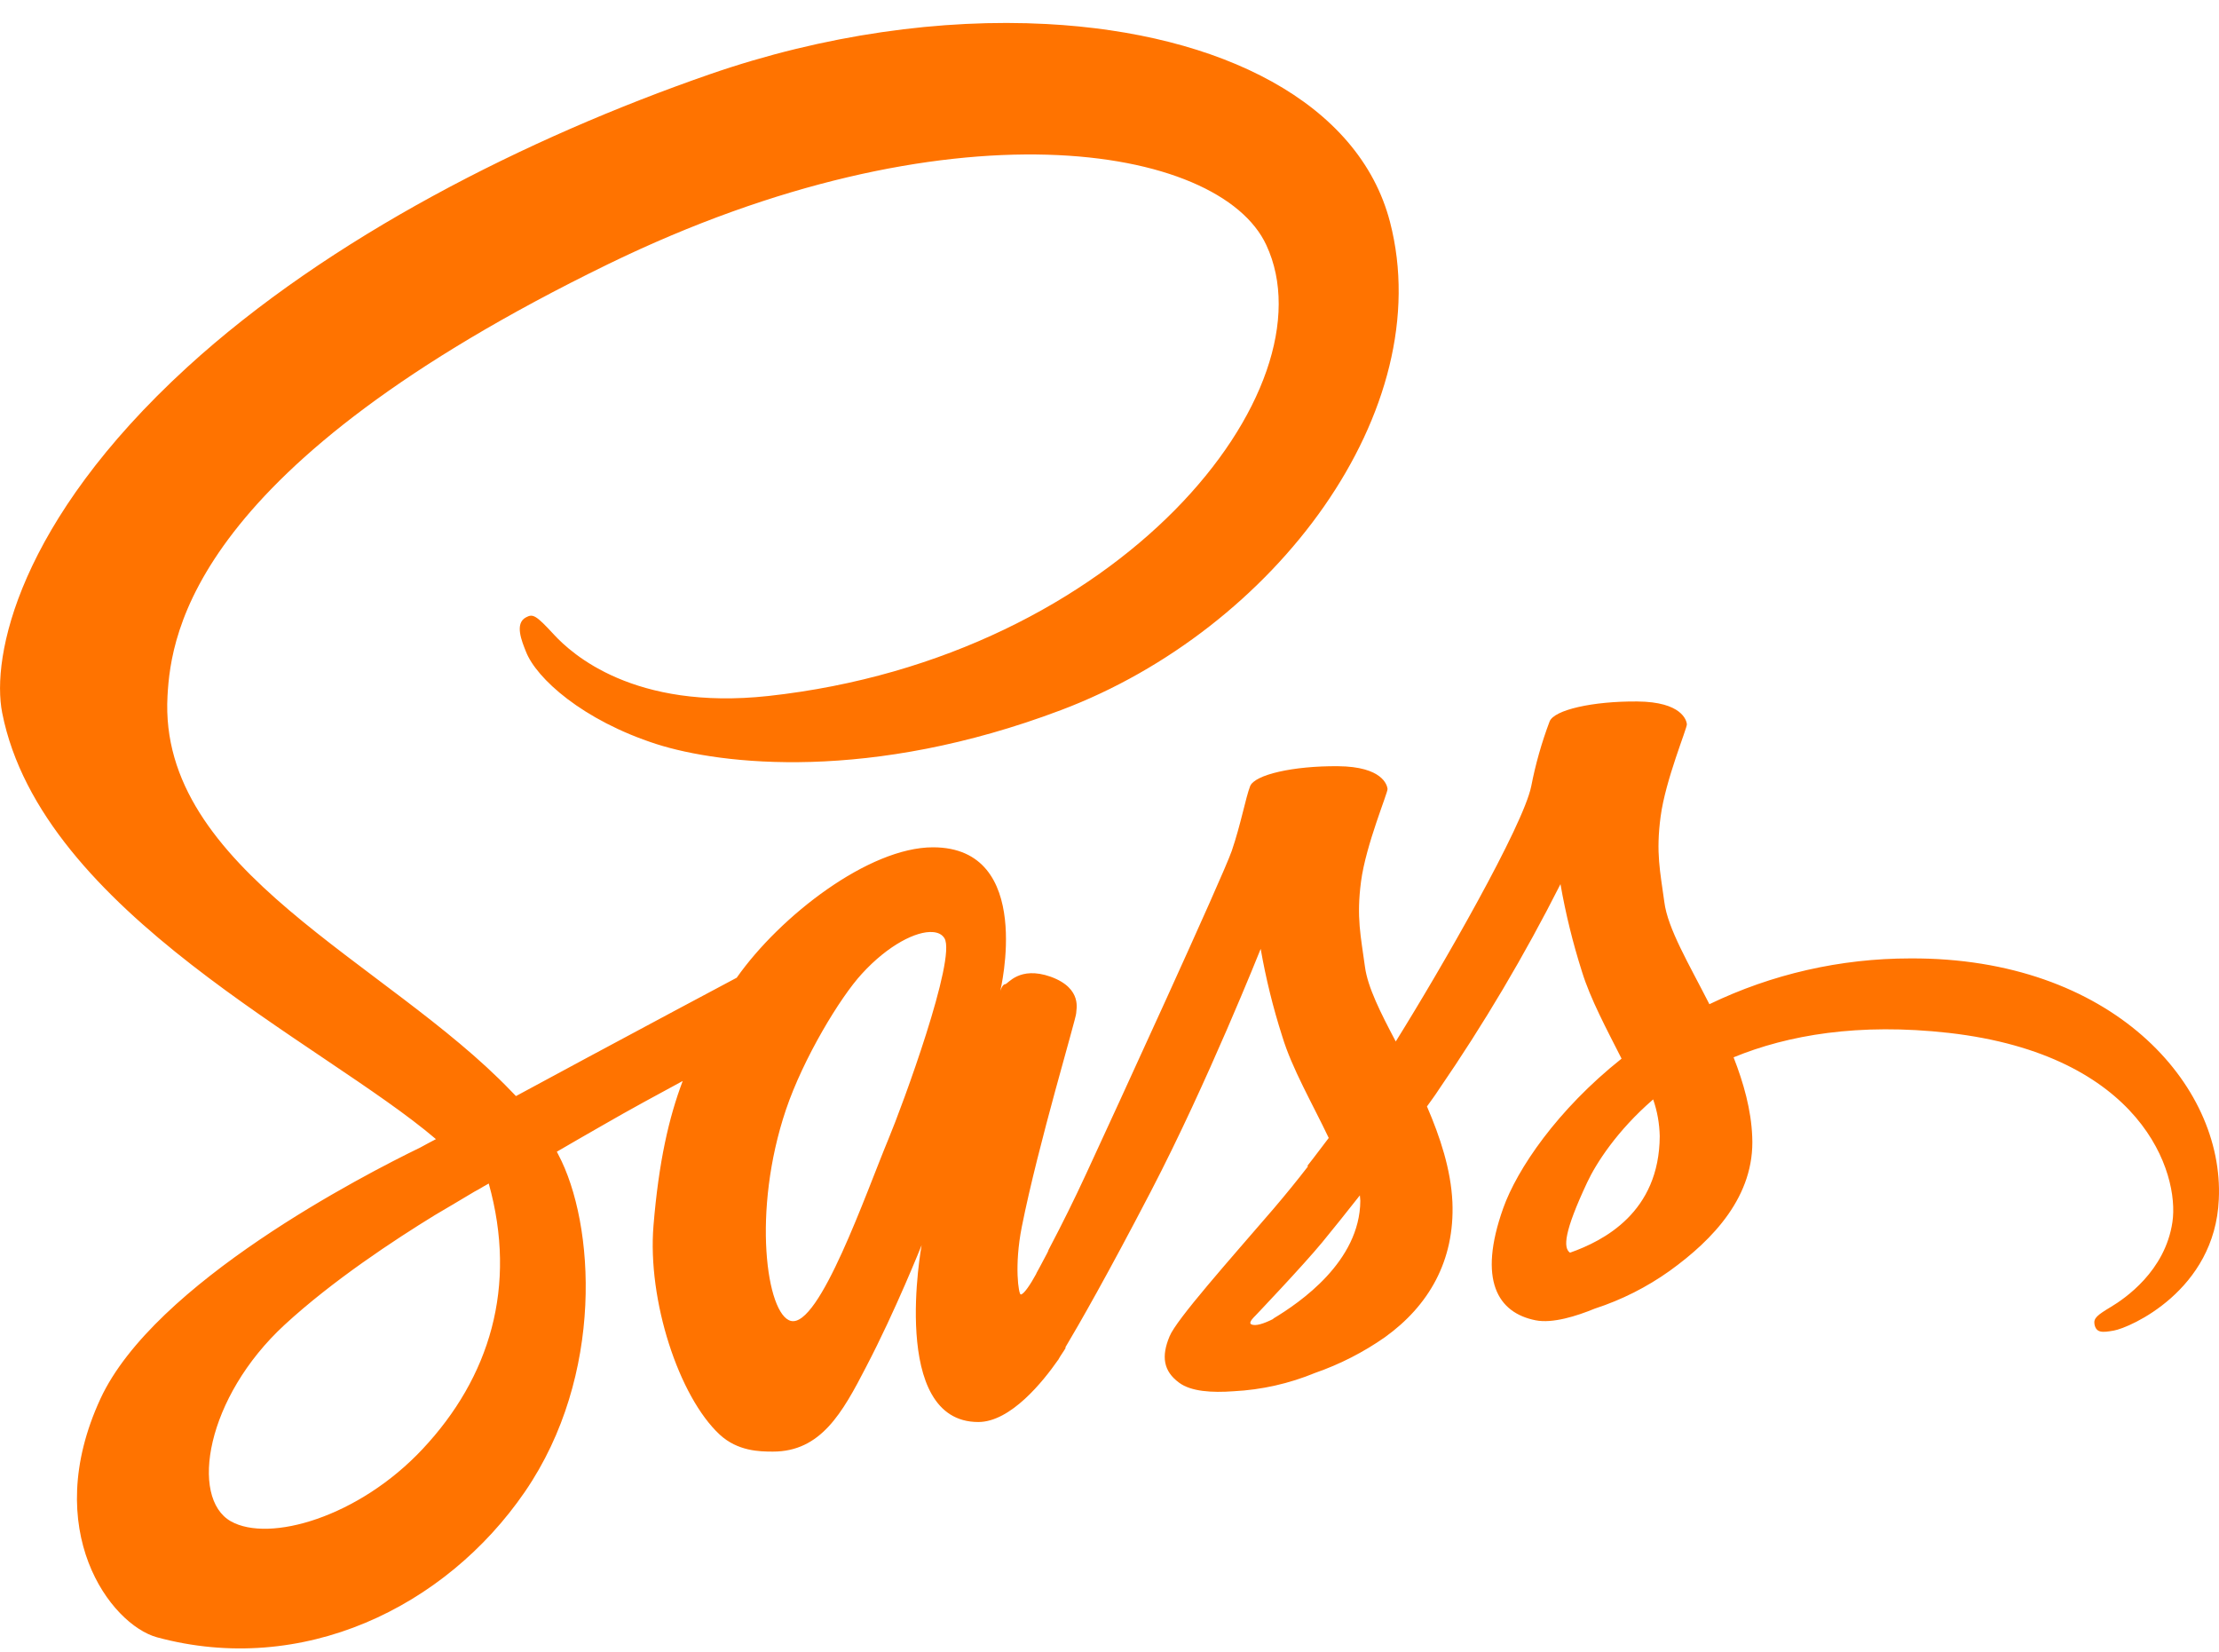 <svg width="90" height="67" viewBox="0 0 90 67" fill="none" xmlns="http://www.w3.org/2000/svg">
<path d="M42.444 0.974C38.202 0.749 33.435 1.4 28.773 3.017C21.363 5.588 13.346 9.632 7.583 14.9C0.737 21.17 -0.361 26.63 0.089 28.91C1.691 37.011 13.109 42.291 17.681 46.197C17.456 46.317 17.246 46.425 17.048 46.536C14.756 47.649 6.251 52.023 4.073 56.727C1.613 62.061 4.481 65.877 6.365 66.399C12.245 67.995 18.059 65.208 21.291 60.495C24.524 55.779 24.134 49.623 22.64 46.815C22.628 46.776 22.599 46.749 22.584 46.707C23.174 46.362 23.777 46.017 24.384 45.669C25.551 44.994 26.691 44.379 27.69 43.839C27.126 45.327 26.718 47.118 26.505 49.701C26.253 52.725 27.531 56.637 29.19 58.179C29.922 58.854 30.804 58.869 31.35 58.869C33.291 58.869 34.164 57.303 35.13 55.431C36.324 53.148 37.38 50.496 37.38 50.496C37.38 50.496 36.06 57.669 39.678 57.669C40.998 57.669 42.318 56.007 42.912 55.155V55.167C42.912 55.167 42.933 55.113 43.005 55.002C43.146 54.795 43.215 54.675 43.215 54.675V54.633C43.749 53.739 44.922 51.693 46.68 48.312C48.957 43.941 51.132 38.481 51.132 38.481C51.342 39.681 51.633 40.863 52.005 42.024C52.398 43.329 53.232 44.76 53.892 46.149C53.358 46.863 53.031 47.274 53.031 47.274C53.031 47.286 53.04 47.298 53.049 47.304C52.626 47.853 52.146 48.444 51.654 49.02C49.854 51.111 47.715 53.508 47.436 54.195C47.097 55.005 47.181 55.605 47.826 56.076C48.306 56.433 49.155 56.487 50.037 56.421C51.172 56.363 52.289 56.111 53.34 55.677C54.349 55.326 55.304 54.838 56.178 54.225C57.936 52.959 59.007 51.141 58.908 48.75C58.848 47.43 58.41 46.11 57.876 44.871C58.032 44.652 58.206 44.421 58.356 44.187C60.185 41.523 61.834 38.739 63.291 35.856C63.501 37.056 63.792 38.238 64.161 39.399C64.503 40.512 65.163 41.736 65.769 42.933C63.156 45.009 61.533 47.415 60.969 48.996C59.928 51.924 60.75 53.241 62.283 53.544C62.973 53.682 63.954 53.37 64.683 53.07C65.772 52.716 66.793 52.2 67.719 51.54C69.478 50.274 71.182 48.504 71.068 46.098C71.026 45.012 70.72 43.923 70.312 42.879C72.52 41.973 75.382 41.478 79.042 41.889C86.872 42.783 88.405 47.568 88.111 49.56C87.817 51.555 86.17 52.668 85.621 52.998C85.072 53.328 84.907 53.454 84.949 53.703C85.018 54.06 85.267 54.045 85.732 53.961C86.38 53.85 89.836 52.341 89.992 48.639C90.217 43.968 85.627 38.829 77.488 38.868H77.476C74.653 38.868 71.866 39.501 69.331 40.725C68.499 39.09 67.641 37.659 67.504 36.585C67.335 35.337 67.156 34.596 67.353 33.114C67.549 31.628 68.433 29.523 68.418 29.369C68.403 29.22 68.221 28.463 66.409 28.448C64.597 28.433 63.03 28.791 62.85 29.259C62.529 30.11 62.28 30.986 62.106 31.881C61.782 33.489 58.479 39.24 56.61 42.237C55.992 41.067 55.473 40.038 55.362 39.213C55.194 37.962 55.008 37.221 55.203 35.739C55.401 34.254 56.292 32.148 56.277 31.994C56.262 31.845 56.079 31.088 54.267 31.073C52.455 31.058 50.886 31.416 50.703 31.884C50.523 32.349 50.322 33.447 49.959 34.506C49.593 35.565 45.195 45.138 44.043 47.625C43.58 48.627 43.09 49.618 42.576 50.595C42.519 50.709 42.48 50.775 42.456 50.832C42.495 50.763 42.525 50.694 42.525 50.721C42.216 51.312 42.033 51.639 42.033 51.639V51.651C41.793 52.092 41.523 52.497 41.4 52.497C41.316 52.497 41.13 51.339 41.442 49.758C42.102 46.431 43.662 41.262 43.65 41.082C43.635 40.986 43.938 40.092 42.618 39.612C41.337 39.159 40.878 39.915 40.767 39.915C40.653 39.915 40.569 40.191 40.569 40.191C40.569 40.191 41.982 34.362 37.839 34.362C35.247 34.362 31.647 37.137 29.88 39.651C28.77 40.242 26.364 41.523 23.831 42.885L20.927 44.451C20.858 44.382 20.798 44.313 20.726 44.244C15.692 38.994 6.401 35.28 6.794 28.223C6.935 25.655 7.853 18.908 24.666 10.712C38.448 4.004 49.464 5.843 51.36 9.938C54.09 15.782 45.468 26.66 31.158 28.226C25.704 28.817 23.189 26.513 22.473 25.742C21.729 24.932 21.611 24.887 21.332 25.037C20.864 25.283 21.161 26 21.332 26.426C21.753 27.512 23.634 29.213 26.628 30.177C29.259 31.017 35.298 31.721 43.035 28.797C51.723 25.52 58.359 16.628 56.376 8.999C55.116 4.154 49.509 1.346 42.444 0.974ZM37.83 37.8C38.052 37.815 38.214 37.899 38.307 38.052C38.799 38.865 36.597 44.85 36.033 46.197C35.133 48.357 33.231 53.859 32.076 53.568C31.092 53.322 30.486 49.128 31.878 45C32.58 42.924 34.071 40.452 34.959 39.489C36.024 38.322 37.173 37.749 37.83 37.8ZM67.05 44.586C67.219 45.066 67.305 45.57 67.317 46.074C67.302 49.17 65.037 50.322 63.678 50.802C63.396 50.61 63.432 49.962 64.374 47.952C64.74 47.172 65.587 45.852 67.05 44.586ZM19.823 47.997C20.99 52.176 19.865 55.86 17.138 58.767C14.552 61.527 10.922 62.574 9.362 61.695C7.688 60.744 8.351 56.673 11.543 53.727C13.484 51.939 15.989 50.289 17.648 49.272C18.029 49.053 18.572 48.723 19.247 48.324C19.303 48.29 19.36 48.259 19.418 48.231C19.544 48.15 19.682 48.081 19.823 47.997ZM55.155 48.477C55.155 48.546 55.173 48.618 55.173 48.699C55.155 51.159 52.731 52.821 51.633 53.481H51.645V53.487C51.264 53.679 50.91 53.799 50.745 53.703C50.616 53.634 50.901 53.373 50.901 53.373C50.901 53.373 52.854 51.321 53.625 50.385C54.075 49.836 54.594 49.191 55.155 48.477Z" fill="#FF7300"/>
</svg>
